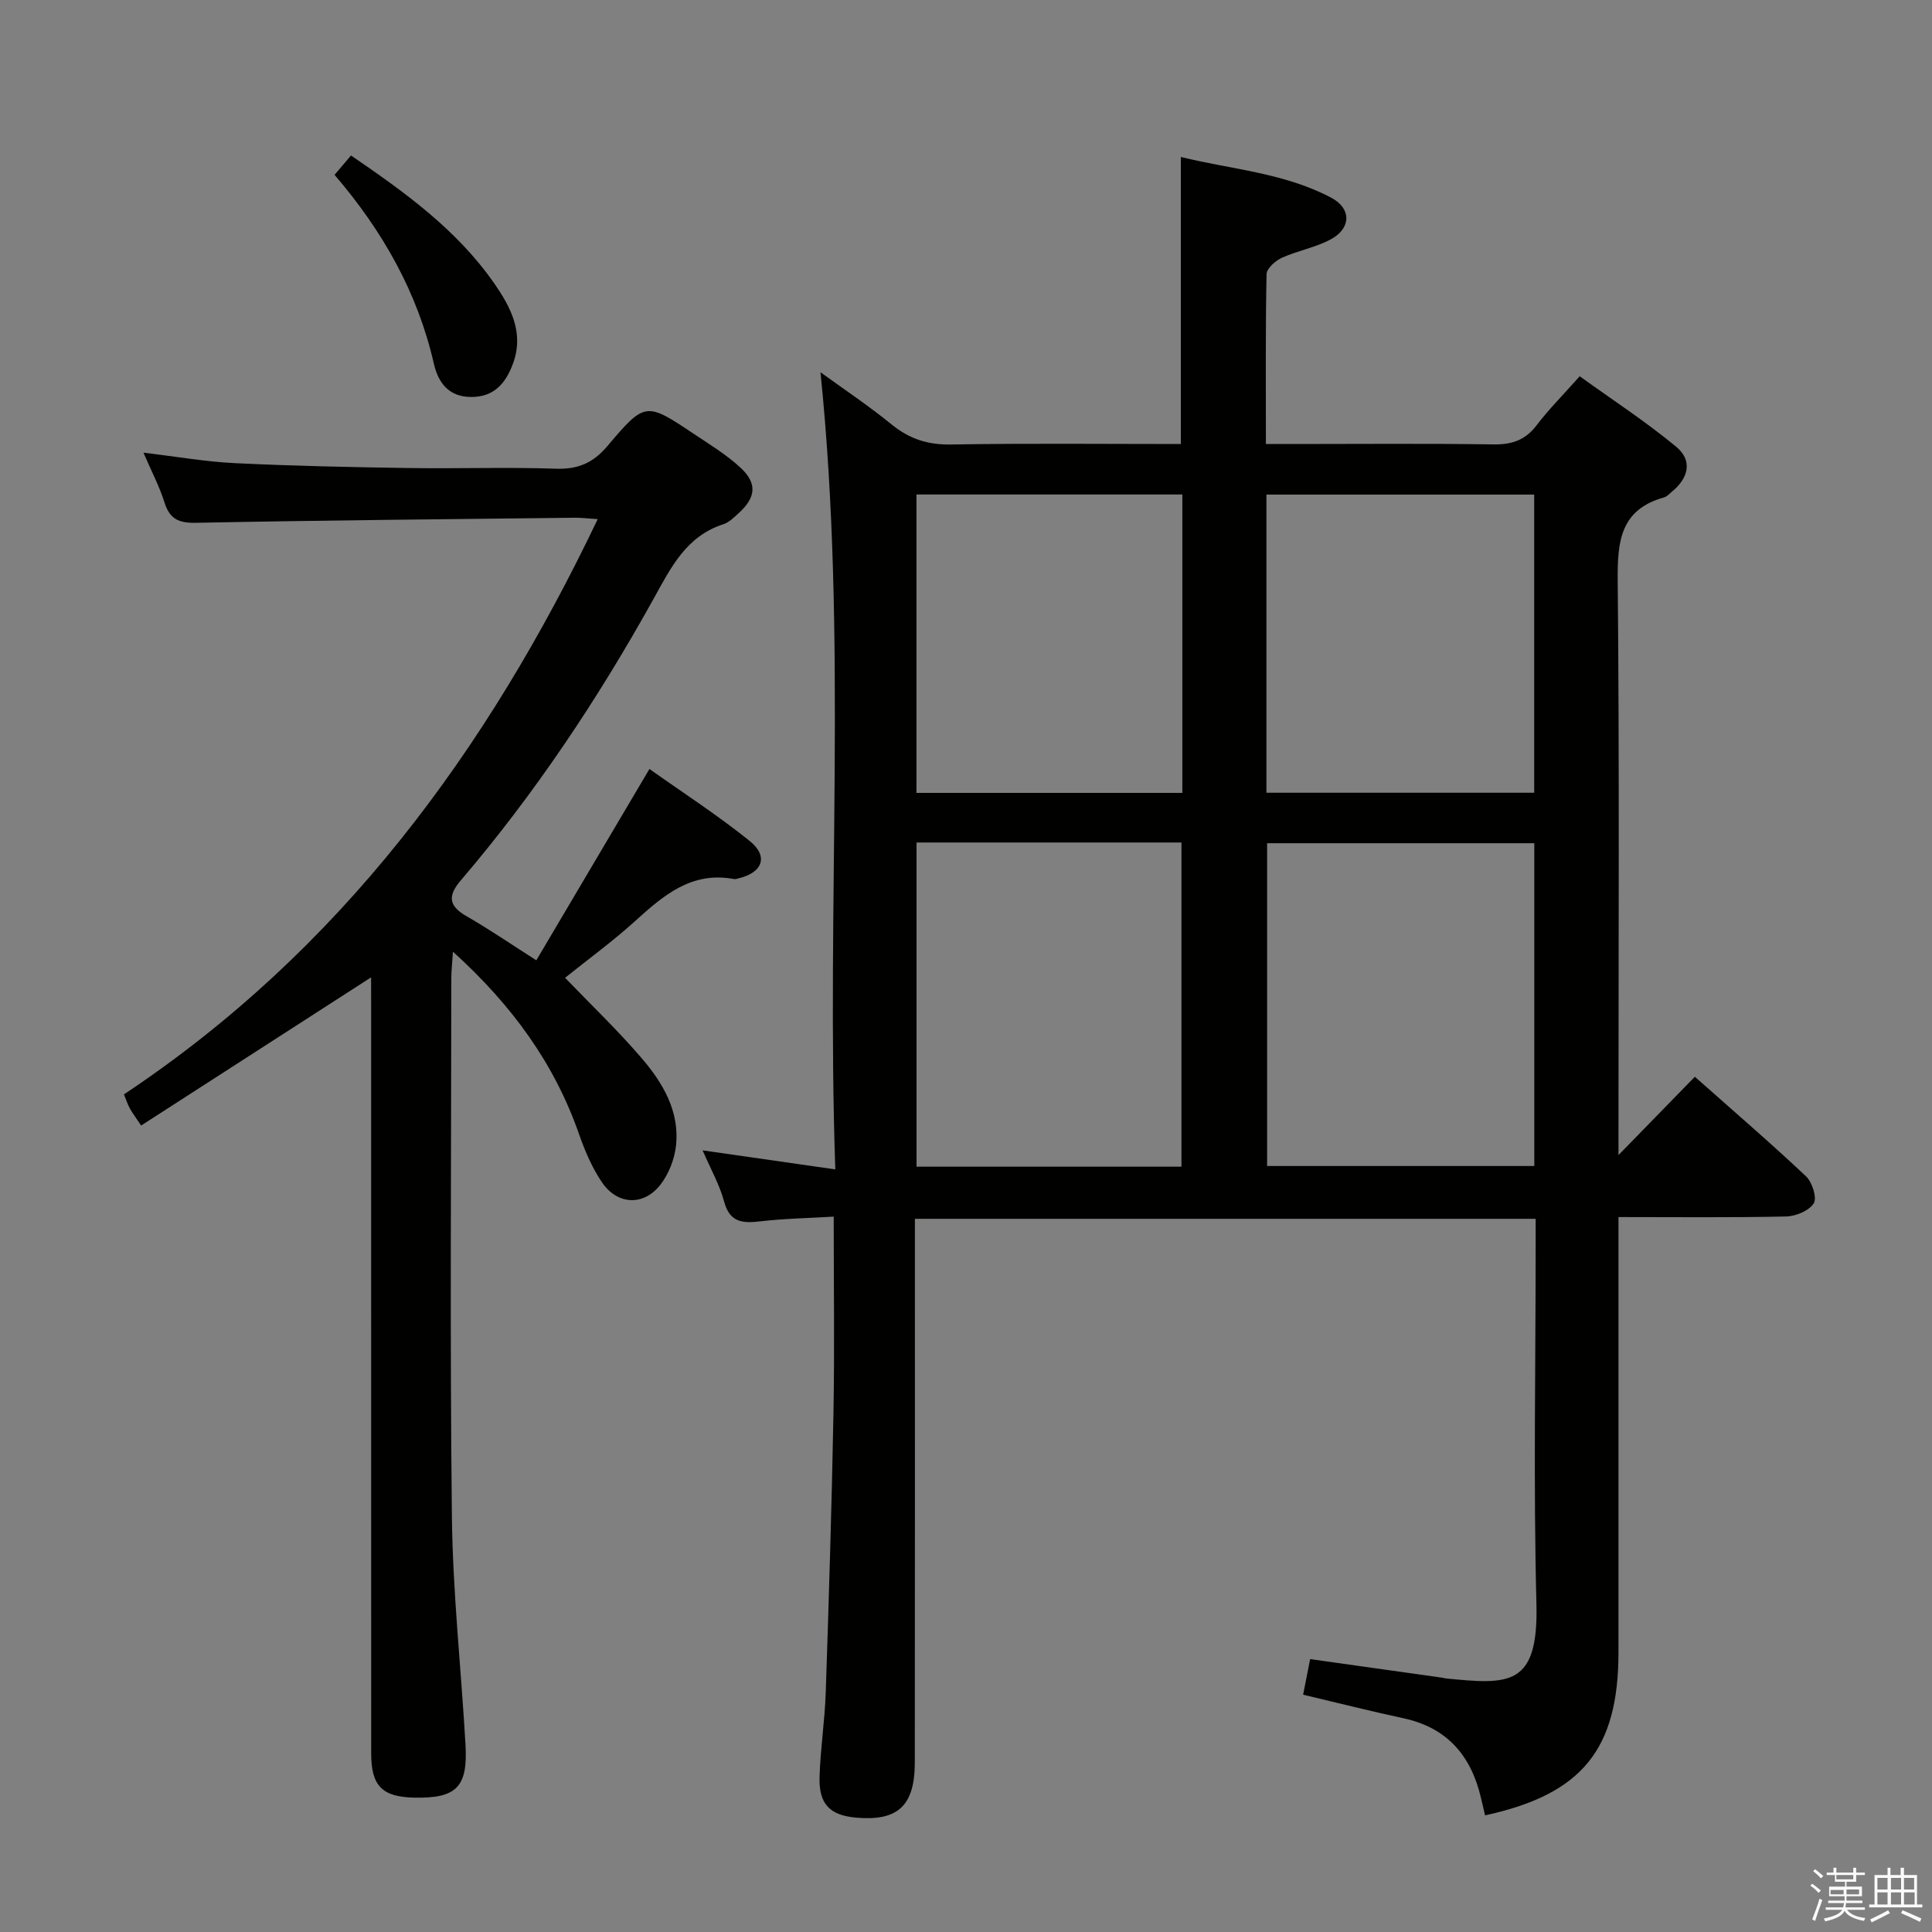 <svg enable-background="new 0 0 400 400" viewBox="0 0 400 400" xmlns="http://www.w3.org/2000/svg"><rect x="0" y="0" width="400" height="400" fill="#808080" stroke="none"/><path d="m374.8 390.4.4-.4c.7.5 1.3 1 1.8 1.4l-.5.5c-.5-.6-1.1-1.1-1.7-1.5zm1 7.3-.6-.3c.5-1.4 1.1-2.8 1.5-4.3.2.1.4.2.6.3-.5 1.3-1 2.8-1.5 4.3zm-.4-10.3.4-.4c.4.3 1 .8 1.7 1.4l-.5.5c-.4-.5-1-1-1.6-1.5zm2.5.3h1.7v-1h.6v1h3.5v-1h.6v1h1.8v.5h-1.8v1.4h-2v1h3.2v2h-3.2v.9h3.3v.5h-3.4c0 .3-.1.6-.1.9h4v.5h-3.7c.7.9 1.9 1.5 3.8 1.7-.1.2-.2.4-.3.6-2.1-.4-3.5-1.1-4-2.1-.4 1-1.8 1.7-4 2.2-.1-.2-.2-.4-.3-.6 2.1-.4 3.4-1 3.8-1.8h-3.4v-.5h3.6c.1-.3.1-.6.2-.9h-3.3v-.5h3.4c0-.3 0-.6 0-.9h-3.2v-2h3.3v-1h-2.1v-1.4h-1.7v-.5zm1.1 3.5v1h2.7c0-.3 0-.4 0-.4 0-.1 0-.2 0-.2 0-.1 0-.2 0-.3h-2.7zm1.2-3v.9h3.5v-.9zm4.7 3h-2.6v.6.4h2.6z" fill="#fafafb"/><path d="m393.6 386.7h.6v1.5h2.7v6.1h1.1v.6h-11v-.6h1.1v-6.1h2.7v-1.5h.6v1.5h2.1v-1.5zm-2.7 8.8.4.6c-1.2.6-2.5 1.3-3.8 1.9-.1-.2-.2-.4-.3-.6 1.2-.6 2.5-1.2 3.7-1.9zm-2.2-6.7v2.4h2.1v-2.4zm0 3v2.5h2.1v-2.5zm2.8-3v2.4h2.1v-2.4zm0 3v2.5h2.1v-2.5zm6 6.1c-1.4-.7-2.7-1.3-3.9-1.8l.3-.6c1.5.6 2.7 1.2 3.9 1.7zm-1.2-9.1h-2.1v2.4h2.1zm-2.1 3v2.5h2.2v-2.5z" fill="#fafafb"/><g fill="#010100"><path d="m269.8 350.87c.52-2.63.93-4.73 1.45-7.37 9.22 1.3 18.35 2.58 27.49 3.87.16.02.32.1.49.12 13.18 1.31 19.31 1.77 18.87-15.44-.63-24.65-.16-49.32-.16-73.98 0-1.8 0-3.61 0-5.73-42.79 0-85.21 0-128.52 0v5.59c0 35.66.02 71.32-.02 106.98-.01 8.99-3.53 12.19-12.18 11.41-5.43-.49-7.72-2.81-7.54-8.47.18-5.81 1.08-11.6 1.28-17.41.64-19.28 1.24-38.56 1.6-57.85.24-13.3.05-26.61.05-40.7-5.36.32-10.28.4-15.14.97-3.67.43-6.37.31-7.55-4.09-.93-3.47-2.77-6.7-4.45-10.6 9.19 1.32 17.77 2.55 27.47 3.94-1.9-55.34 2.58-110.06-3.07-165.04 4.78 3.47 9.94 6.91 14.72 10.8 3.68 3 7.49 4.24 12.29 4.16 15.8-.27 31.6-.1 47.6-.1 0-19.78 0-39.16 0-59.43 10.46 2.58 21.42 3.27 31.18 8.46 4.15 2.21 4.09 6.28-.06 8.55-3.15 1.73-6.89 2.36-10.2 3.86-1.34.61-3.14 2.2-3.17 3.38-.24 11.47-.14 22.95-.14 35.18h5.57c13.83 0 27.66-.13 41.49.08 3.81.06 6.61-.84 8.97-3.94 2.51-3.3 5.46-6.25 8.94-10.17 6.75 4.87 13.66 9.36 19.97 14.59 3.42 2.83 2.63 6.45-.9 9.32-.52.42-1.01 1.01-1.6 1.17-9.12 2.54-9.68 9.19-9.6 17.32.36 37.66.16 75.32.16 112.98v5.87c5.58-5.72 10.6-10.88 15.81-16.22 8.22 7.3 15.79 13.8 23.03 20.63 1.28 1.21 2.3 4.47 1.58 5.59-.99 1.54-3.73 2.67-5.75 2.71-11.31.25-22.63.12-34.67.12v5.55 84.49c0 20.17-7.52 29.46-27.62 33.83-.28-1.21-.57-2.43-.86-3.65-2.04-8.7-6.98-14.5-16.03-16.45-6.8-1.46-13.54-3.17-20.78-4.88zm47.86-176.29c-18.62 0-36.97 0-55.32 0v66.83h55.32c0-22.49 0-44.58 0-66.83zm-127.9 66.97h54.85c0-22.48 0-44.69 0-67.12-18.4 0-36.47 0-54.85 0zm55.03-139.17c-18.62 0-36.81 0-55.05 0v61.78h55.05c0-20.73 0-41.04 0-61.78zm17.41 61.75h55.44c0-20.87 0-41.28 0-61.73-18.65 0-37 0-55.44 0z"/><path d="m76.83 202.35c-16.12 10.39-31.72 20.43-47.61 30.68-1.14-1.71-1.81-2.58-2.33-3.54-.47-.85-.77-1.79-1.23-2.91 44.64-29.68 75.06-70.86 98.09-119.1-2.18-.14-3.45-.3-4.71-.29-26.14.3-52.29.53-78.42 1.05-3.62.07-5.47-.75-6.57-4.22-1.03-3.29-2.67-6.4-4.35-10.3 6.68.79 12.79 1.87 18.94 2.17 11.96.58 23.95.83 35.93 1.01 10.16.16 20.34-.21 30.49.14 4.59.16 7.72-1.17 10.7-4.69 7.81-9.24 7.99-9.14 17.96-2.47 3.31 2.21 6.78 4.31 9.66 7.01 3.44 3.22 3.09 6.12-.39 9.3-.98.89-2.01 1.95-3.21 2.34-7.69 2.47-10.87 8.96-14.42 15.37-11.49 20.7-24.57 40.36-39.97 58.39-2.77 3.25-2.47 5.31 1.25 7.43 4.61 2.64 9 5.66 14.4 9.1 7.69-13.01 15.32-25.92 23.42-39.61 6.87 4.87 14.09 9.54 20.76 14.91 3.94 3.17 2.67 6.54-2.27 7.72-.32.08-.67.21-.98.16-8.79-1.66-14.61 3.38-20.5 8.72-4.65 4.21-9.76 7.93-14.48 11.72 5.41 5.63 10.94 10.89 15.88 16.67 4.37 5.1 7.86 10.98 7.09 18.07-.3 2.81-1.5 5.88-3.23 8.1-3.49 4.48-8.93 4.21-12.13-.54-2.01-2.98-3.49-6.42-4.68-9.83-5.1-14.65-13.83-26.72-26.14-37.87-.16 2.47-.34 3.98-.34 5.48-.02 37.16-.3 74.32.12 111.48.18 15.77 1.92 31.52 2.82 47.28.5 8.74-1.91 11.09-10.64 10.9-6.63-.15-8.89-2.42-8.89-9.16-.01-51.66-.01-103.32-.01-154.98-.01-1.81-.01-3.61-.01-5.69z"/><path d="m69.27 36.2c1.32-1.56 2.27-2.68 3.4-4.01 11.1 7.59 21.89 15.33 29.61 26.42 3.43 4.91 6.3 10.29 3.92 16.69-1.48 3.98-3.84 6.89-8.61 6.89-4.73 0-6.87-2.98-7.78-6.96-3.37-14.7-10.56-27.38-20.54-39.03z"/></g></svg>